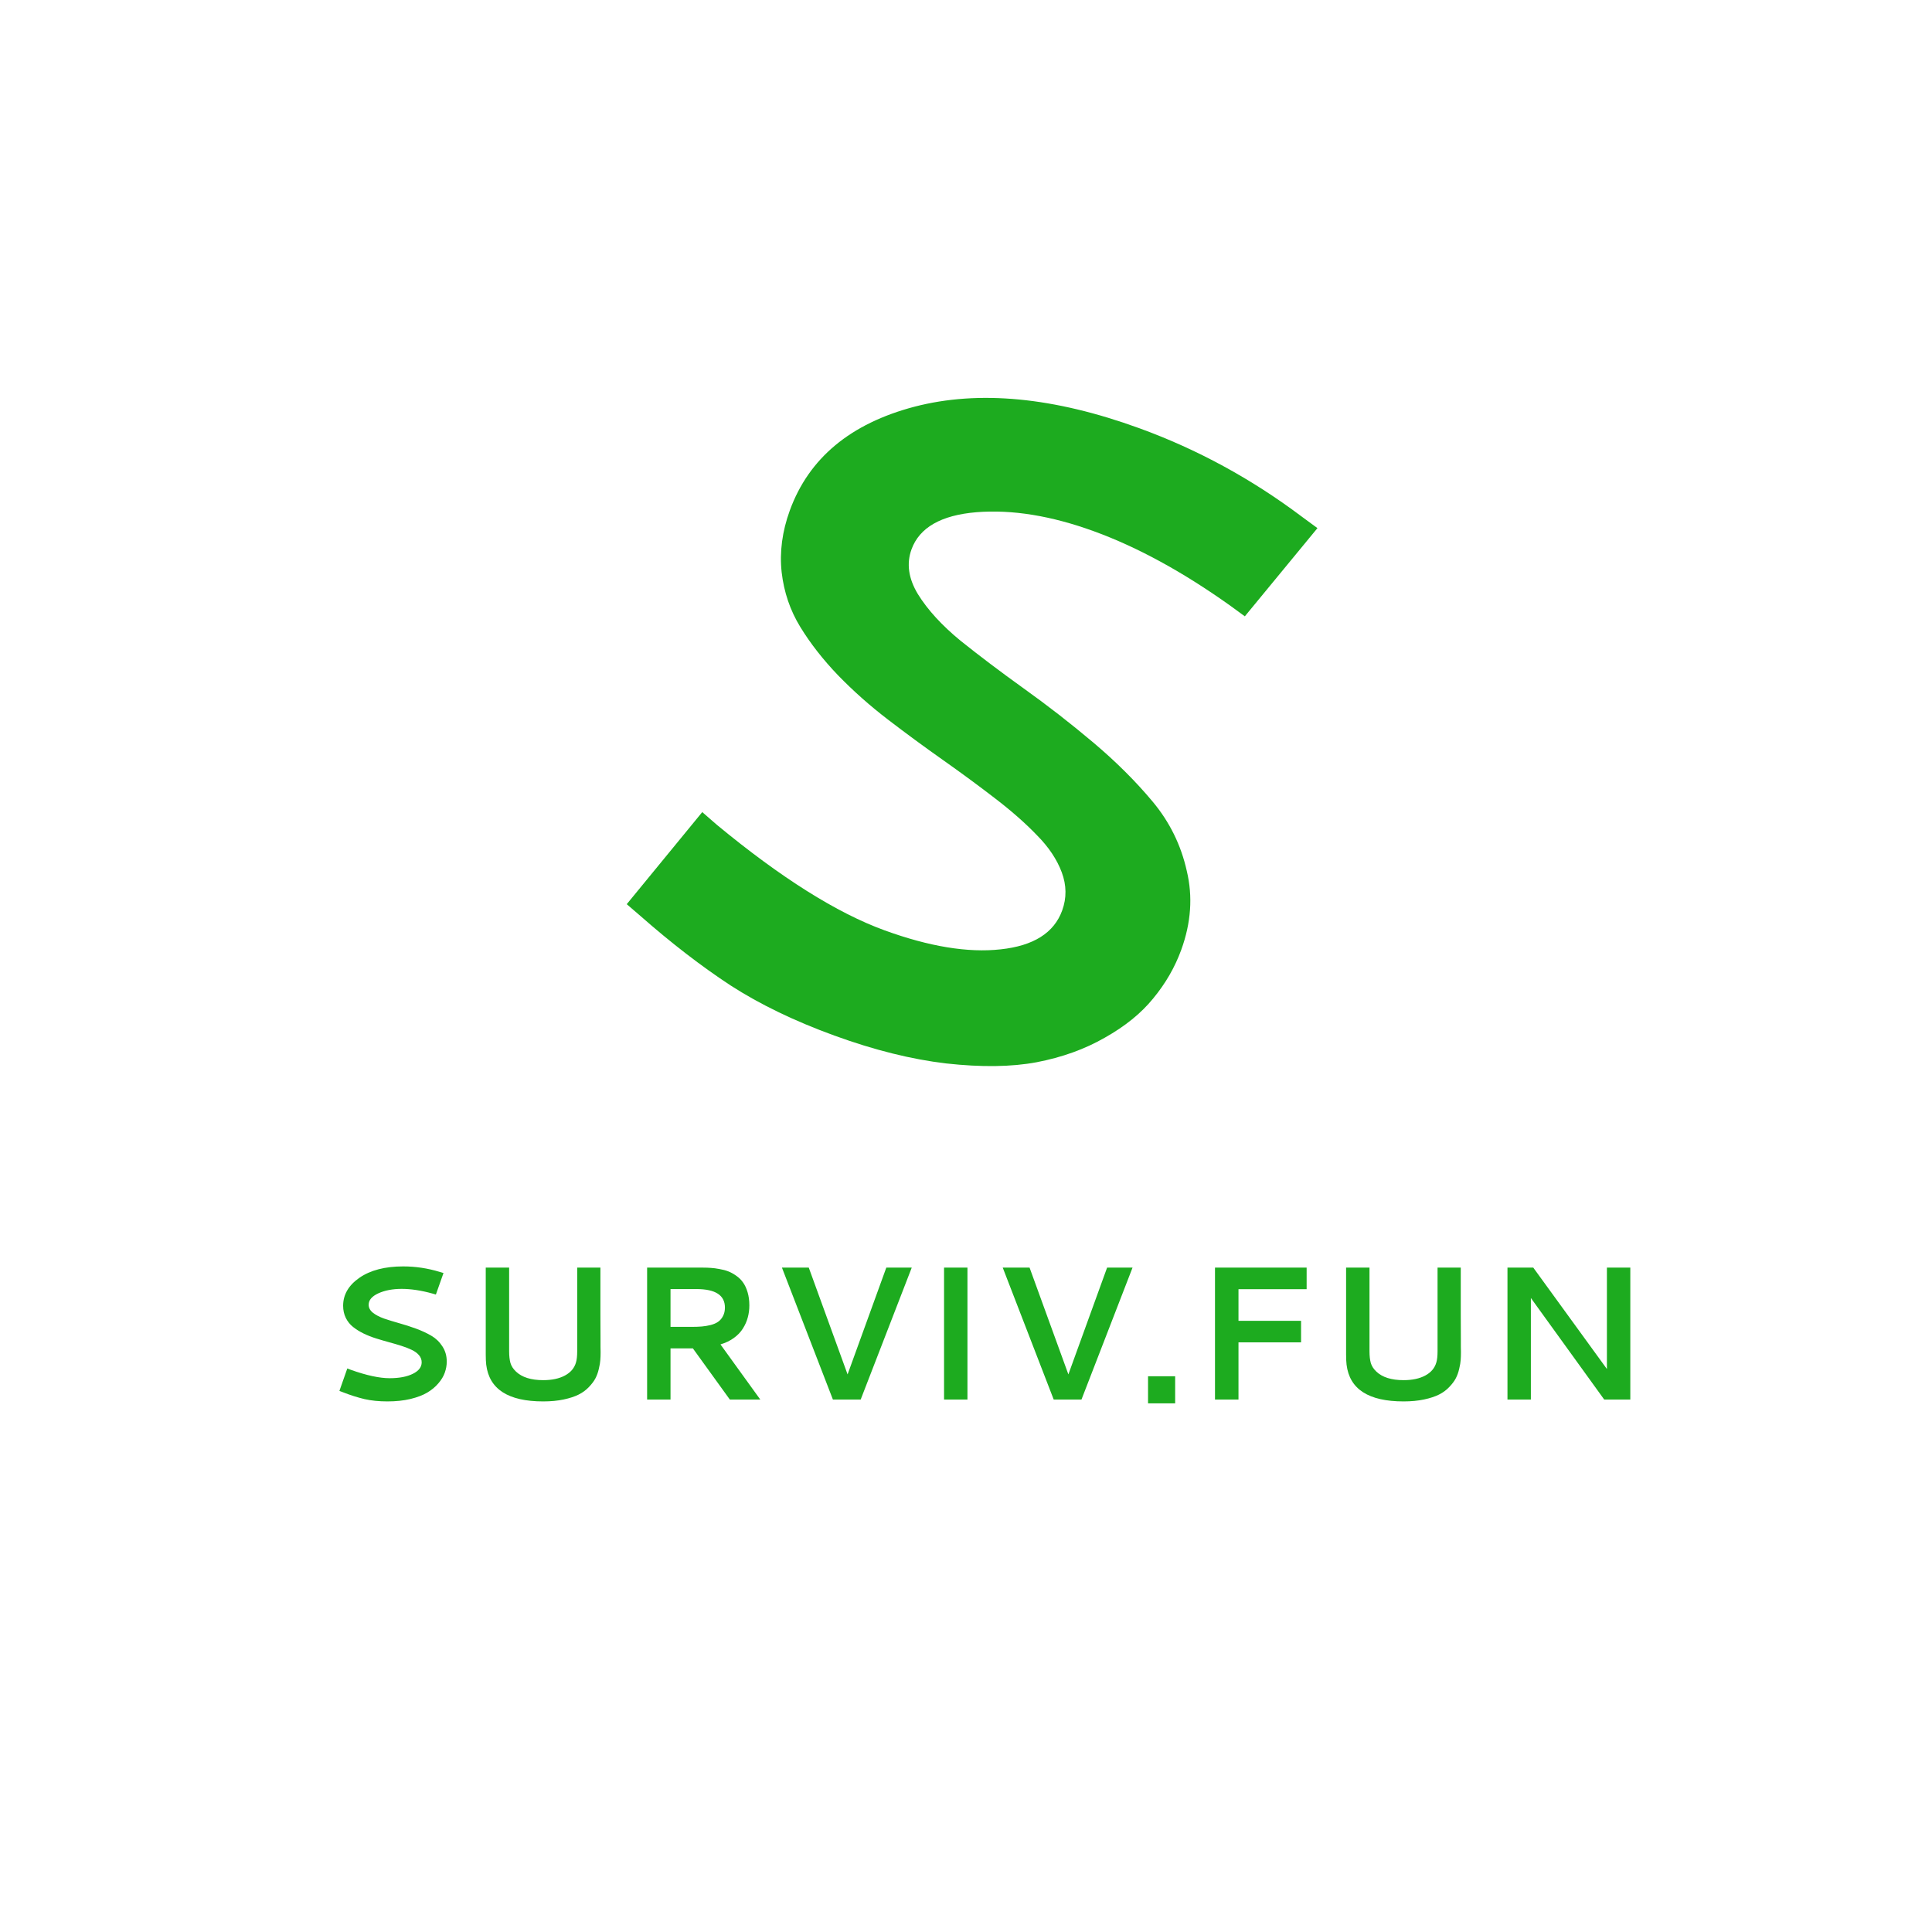 <!--
Copyright (c) LuciferMorningstarDev <contact@lucifer-morningstar.dev>
Copyright (c) surviv.fun <contact@surviv.fun>
Copyright (C) surviv.fun team and contributors

This program is free software: you can redistribute it and/or modify
it under the terms of the GNU General Public License as published by
the Free Software Foundation, either version 3 of the License, or
(at your option) any later version.

This program is distributed in the hope that it will be useful,
but WITHOUT ANY WARRANTY; without even the implied warranty of
MERCHANTABILITY or FITNESS FOR A PARTICULAR PURPOSE.  See the
GNU General Public License for more details.

You should have received a copy of the GNU General Public License
along with this program.  If not, see <https://www.gnu.org/licenses/>.
-->
<svg width="508" height="508" viewBox="0 0 508 508" fill="none" xmlns="http://www.w3.org/2000/svg">
<rect width="508" height="508" fill="transparent"/>
<circle cx="254" cy="254" r="254" fill="transparent"/>
<path d="M299.589 112.603C314.807 118.142 329.013 125.867 342.206 135.779L346.408 138.867L327.316 162.056L323.416 159.208C310.966 150.346 299.044 143.842 287.65 139.695C276.408 135.603 266.105 133.932 256.739 134.68C247.45 135.456 241.762 138.711 239.674 144.447C238.31 148.194 238.873 152.122 241.36 156.232C243.925 160.37 247.675 164.463 252.61 168.511C257.573 172.482 263.11 176.662 269.22 181.051C275.406 185.468 281.482 190.191 287.446 195.22C293.41 200.248 298.623 205.437 303.085 210.785C307.547 216.133 310.535 222.2 312.049 228.986C313.667 235.724 313.181 242.649 310.593 249.761C308.923 254.349 306.464 258.607 303.216 262.534C300.072 266.413 295.833 269.85 290.5 272.845C285.242 275.868 279.262 278.021 272.559 279.306C265.961 280.541 258.042 280.647 248.802 279.622C239.666 278.549 229.86 276.105 219.383 272.292C208.906 268.479 199.81 264.085 192.094 259.112C184.406 254.062 176.526 247.99 168.456 240.896L164.797 237.745L184.651 213.534L188.498 216.883C205.34 230.808 220.032 240.052 232.574 244.617C244.351 248.903 254.525 250.571 263.099 249.621C271.748 248.699 277.144 245.294 279.288 239.406C280.484 236.117 280.447 232.77 279.176 229.362C277.905 225.955 275.715 222.69 272.608 219.567C269.529 216.368 265.821 213.113 261.483 209.802C257.222 206.519 252.68 203.177 247.855 199.776C243.031 196.375 238.249 192.859 233.508 189.228C228.767 185.597 224.381 181.706 220.35 177.554C216.395 173.43 213.087 169.194 210.425 164.848C207.763 160.502 206.131 155.707 205.527 150.465C204.952 145.146 205.666 139.733 207.67 134.227C212.68 120.462 223.613 111.364 240.468 106.933C257.399 102.53 277.106 104.42 299.589 112.603Z" fill="#1dab1f"/>
<path d="M106.018 332.99C109.257 332.99 112.455 333.47 115.612 334.431L116.613 334.724L114.611 340.388L113.684 340.119C110.738 339.305 108.052 338.898 105.627 338.898C103.235 338.898 101.184 339.289 99.475 340.07C97.782 340.852 96.936 341.853 96.936 343.073C96.936 343.871 97.31 344.571 98.059 345.173C98.824 345.775 99.808 346.288 101.013 346.711C102.217 347.118 103.544 347.525 104.992 347.932C106.457 348.339 107.922 348.811 109.387 349.348C110.852 349.885 112.186 350.503 113.391 351.203C114.595 351.903 115.572 352.839 116.32 354.011C117.085 355.166 117.468 356.501 117.468 358.015C117.468 358.991 117.297 359.96 116.955 360.92C116.63 361.864 116.068 362.8 115.271 363.728C114.489 364.655 113.513 365.469 112.341 366.169C111.185 366.853 109.704 367.414 107.898 367.854C106.107 368.277 104.097 368.488 101.867 368.488C99.638 368.488 97.627 368.285 95.837 367.878C94.047 367.455 92.151 366.853 90.149 366.071L89.245 365.729L91.32 359.821L92.273 360.188C96.391 361.652 99.784 362.385 102.453 362.385C104.96 362.385 106.986 362.002 108.532 361.237C110.095 360.472 110.876 359.463 110.876 358.21C110.876 357.51 110.64 356.883 110.168 356.33C109.696 355.777 109.061 355.313 108.264 354.938C107.466 354.548 106.547 354.19 105.505 353.864C104.48 353.539 103.397 353.221 102.258 352.912C101.119 352.603 99.979 352.269 98.84 351.911C97.701 351.553 96.61 351.122 95.569 350.617C94.543 350.113 93.632 349.543 92.834 348.908C92.037 348.273 91.402 347.484 90.93 346.54C90.458 345.58 90.222 344.514 90.222 343.342C90.222 340.412 91.654 337.954 94.519 335.969C97.4 333.983 101.233 332.99 106.018 332.99ZM142.834 368.488C133.622 368.488 128.625 365.266 127.844 358.82C127.763 358.12 127.722 357.233 127.722 356.159V355.842V333.308H133.874V355.305C133.874 356.525 133.988 357.551 134.216 358.381C134.46 359.195 134.94 359.943 135.656 360.627C137.235 362.141 139.628 362.897 142.834 362.897C145.129 362.897 147.033 362.491 148.547 361.677C150.061 360.863 151.029 359.715 151.452 358.234C151.664 357.518 151.77 356.542 151.77 355.305V333.308H157.873C157.873 338.386 157.873 342.544 157.873 345.783C157.889 349.006 157.898 351.073 157.898 351.984C157.898 352.88 157.898 353.604 157.898 354.157C157.914 354.711 157.922 355.166 157.922 355.524C157.922 356.289 157.898 356.981 157.849 357.6C157.816 358.202 157.686 358.975 157.458 359.919C157.247 360.863 156.945 361.701 156.555 362.434C156.181 363.15 155.611 363.907 154.846 364.704C154.097 365.502 153.202 366.161 152.16 366.682C151.135 367.202 149.825 367.634 148.23 367.976C146.635 368.317 144.836 368.488 142.834 368.488ZM197.033 343.244C197.033 344.351 196.895 345.409 196.618 346.418C196.358 347.411 195.935 348.371 195.349 349.299C194.779 350.227 193.99 351.057 192.981 351.789C191.988 352.521 190.808 353.091 189.441 353.498L199.914 368H191.906L182.19 354.548H176.306V368H170.153V333.308H184.924C185.656 333.308 186.324 333.332 186.926 333.381C187.544 333.413 188.285 333.511 189.148 333.674C190.027 333.82 190.8 334.024 191.467 334.284C192.151 334.545 192.85 334.927 193.567 335.432C194.299 335.936 194.901 336.53 195.373 337.214C195.861 337.881 196.26 338.736 196.57 339.777C196.879 340.803 197.033 341.958 197.033 343.244ZM176.306 338.947V348.884H181.97C182.946 348.884 183.809 348.851 184.558 348.786C185.306 348.721 186.08 348.591 186.877 348.396C187.675 348.184 188.326 347.899 188.83 347.541C189.351 347.183 189.774 346.687 190.1 346.052C190.442 345.417 190.612 344.668 190.612 343.806C190.612 340.567 188.114 338.947 183.117 338.947H176.306ZM205.603 333.308H212.658L222.863 361.384L233.044 333.308H239.734L226.306 368H219.006L205.603 333.308ZM248.23 333.308H254.382V368H248.23V333.308ZM263.659 333.308H270.715L280.92 361.384L291.101 333.308H297.79L284.362 368H277.063L263.659 333.308ZM301.867 361.872H308.996V369.001H301.867V361.872ZM325.647 338.972V347.297H342.102V352.961H325.647V368H319.47V333.308H343.567V338.972H325.647ZM369.055 368.488C359.843 368.488 354.846 365.266 354.065 358.82C353.983 358.12 353.943 357.233 353.943 356.159V355.842V333.308H360.095V355.305C360.095 356.525 360.209 357.551 360.437 358.381C360.681 359.195 361.161 359.943 361.877 360.627C363.456 362.141 365.848 362.897 369.055 362.897C371.35 362.897 373.254 362.491 374.768 361.677C376.281 360.863 377.25 359.715 377.673 358.234C377.885 357.518 377.99 356.542 377.99 355.305V333.308H384.094C384.094 338.386 384.094 342.544 384.094 345.783C384.11 349.006 384.118 351.073 384.118 351.984C384.118 352.88 384.118 353.604 384.118 354.157C384.135 354.711 384.143 355.166 384.143 355.524C384.143 356.289 384.118 356.981 384.07 357.6C384.037 358.202 383.907 358.975 383.679 359.919C383.467 360.863 383.166 361.701 382.776 362.434C382.401 363.15 381.832 363.907 381.067 364.704C380.318 365.502 379.423 366.161 378.381 366.682C377.356 367.202 376.045 367.634 374.45 367.976C372.855 368.317 371.057 368.488 369.055 368.488ZM396.374 333.308H403.161L422.522 359.968V333.308H428.674V368H421.814L402.527 341.291V368H396.374V333.308Z" fill="#1dab1f"/>
</svg>
